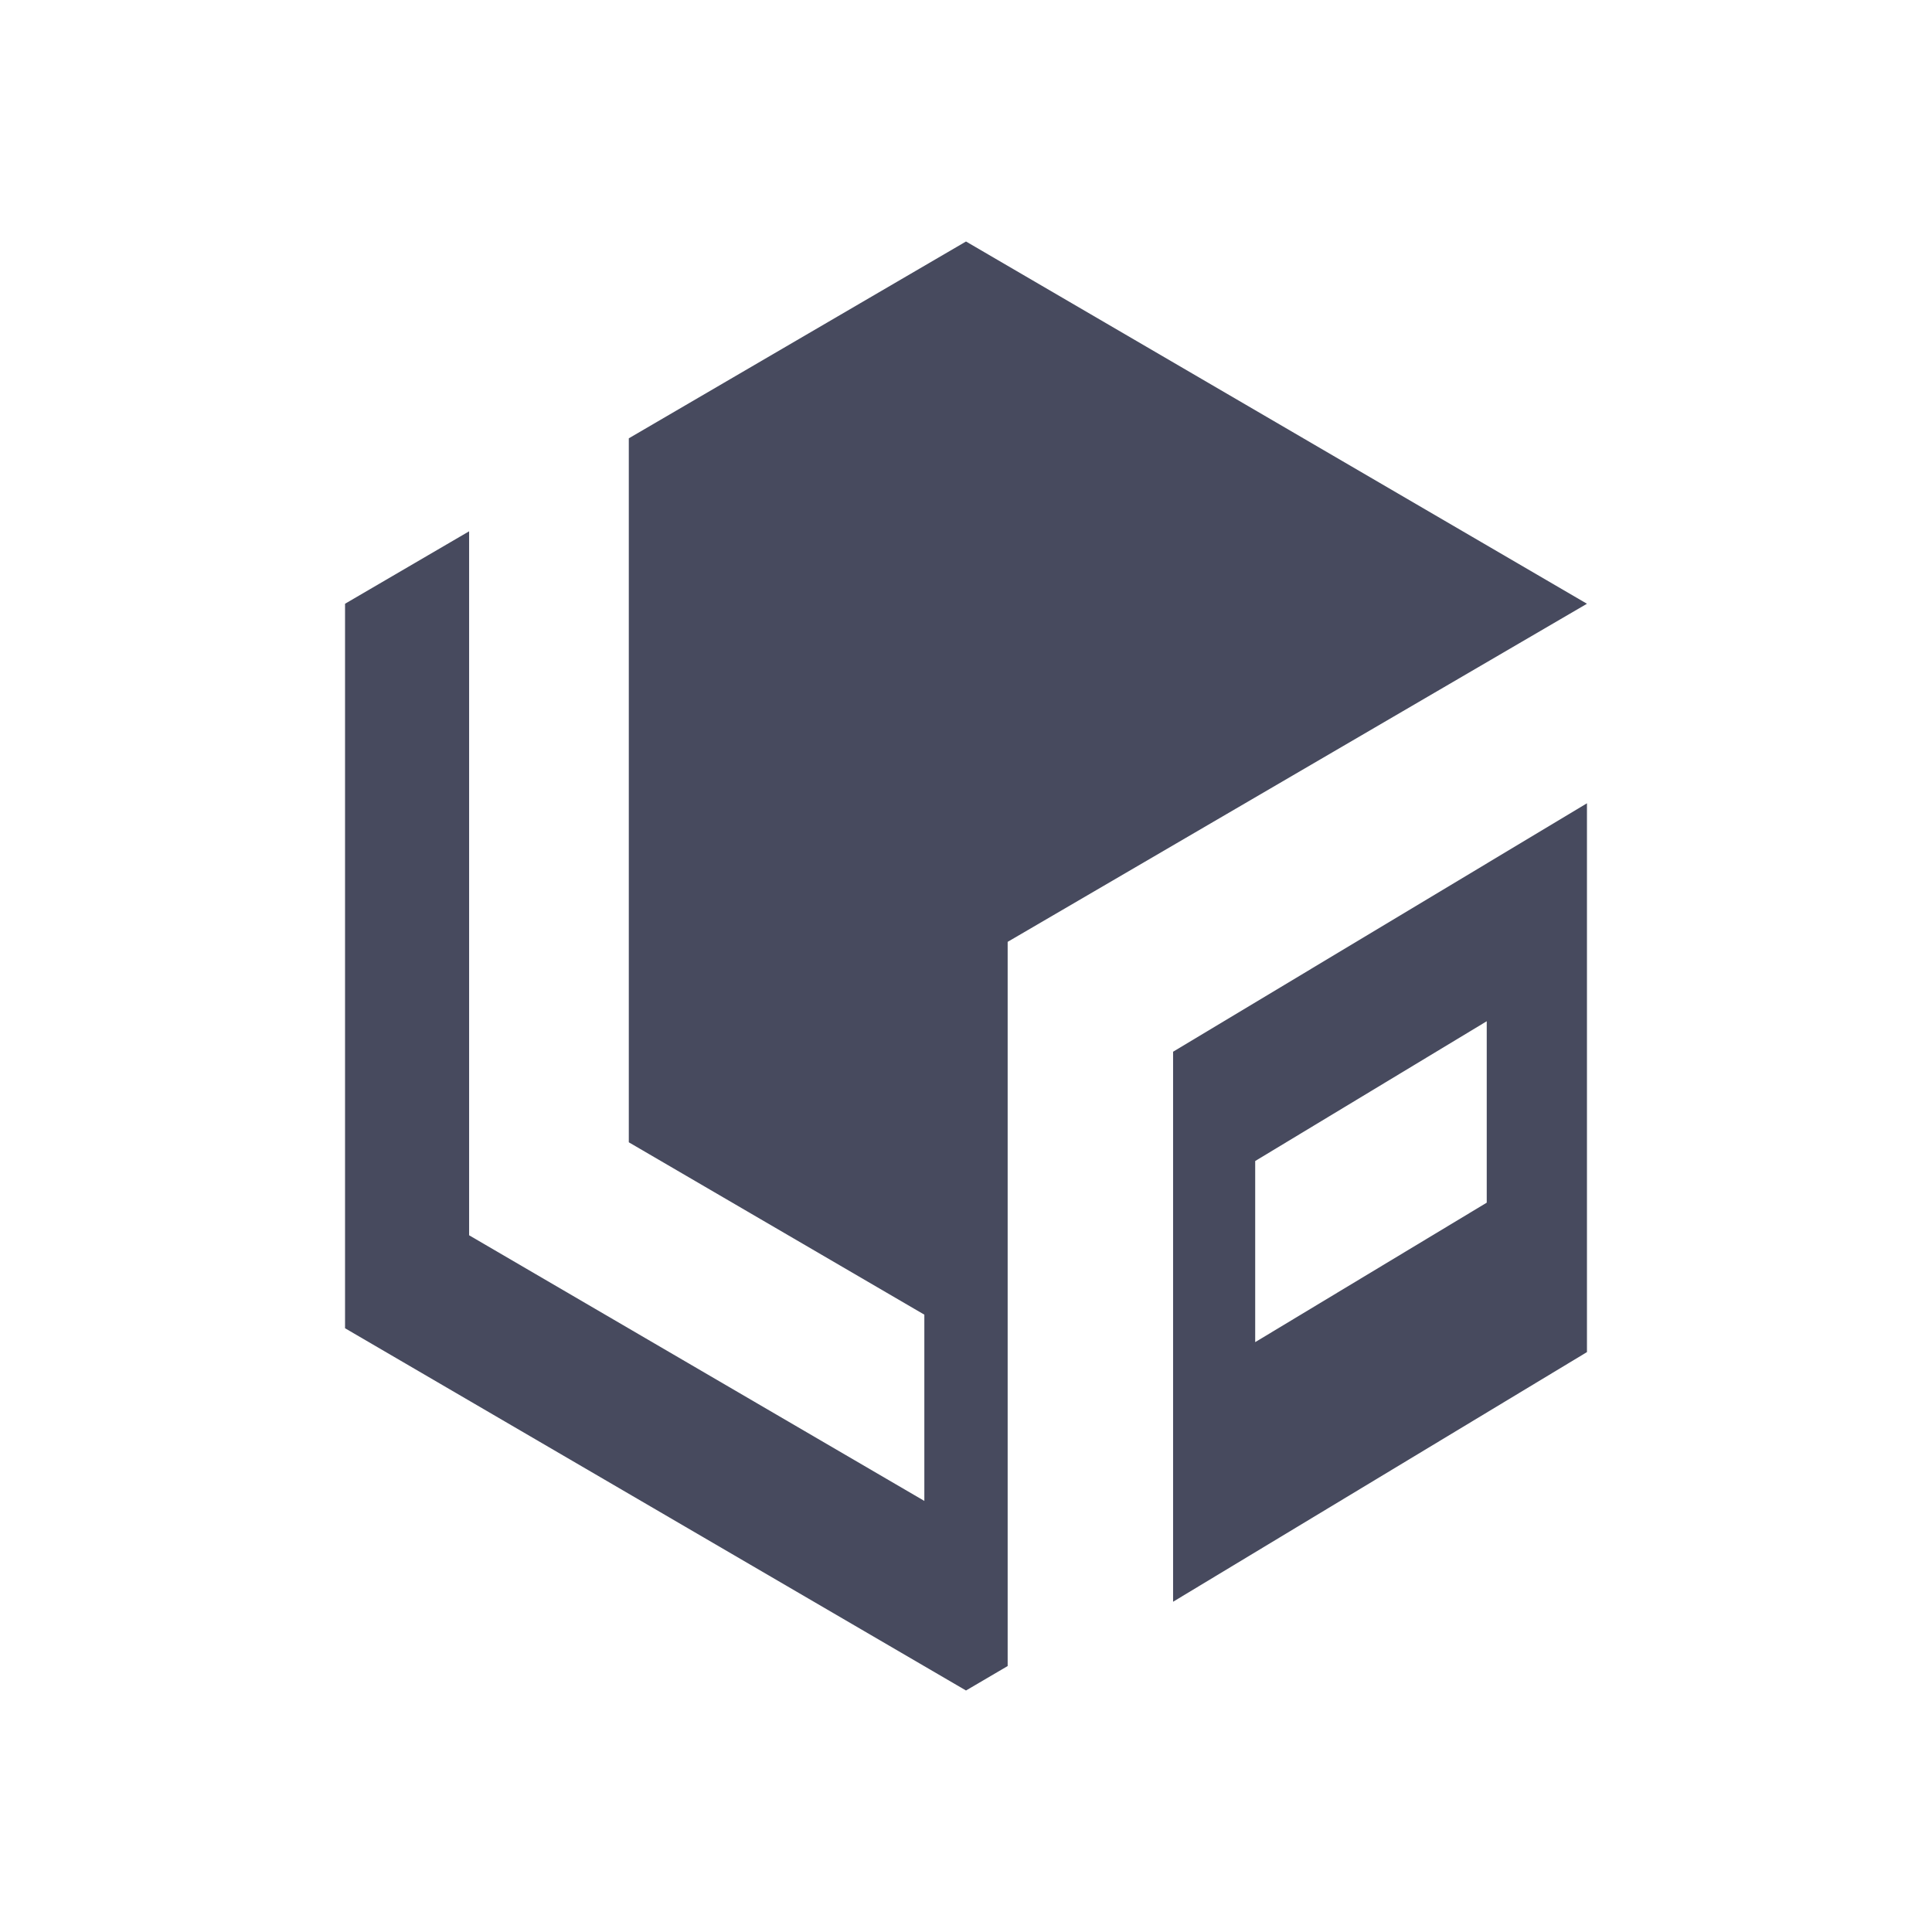 <svg id="layer_1" data-name="layer 1" xmlns="http://www.w3.org/2000/svg" viewBox="0 0 64 64"><defs><style>.cls-1{fill:#474a5e;}</style></defs><title>brand-logo</title><path class="cls-1" d="M33.38,31.2,52.57,20,32,8,20.83,14.52V37.84l9.79,5.71v6.17l-15.08-8.8V17.6L11.43,20V44L32,56l1.38-.81Z"/><path class="cls-1" d="M49.25,39.84l-7.67,4.62v-6l7.67-4.63Zm-10.39-5V53.06l13.71-8.27V26.61Z"/></svg>